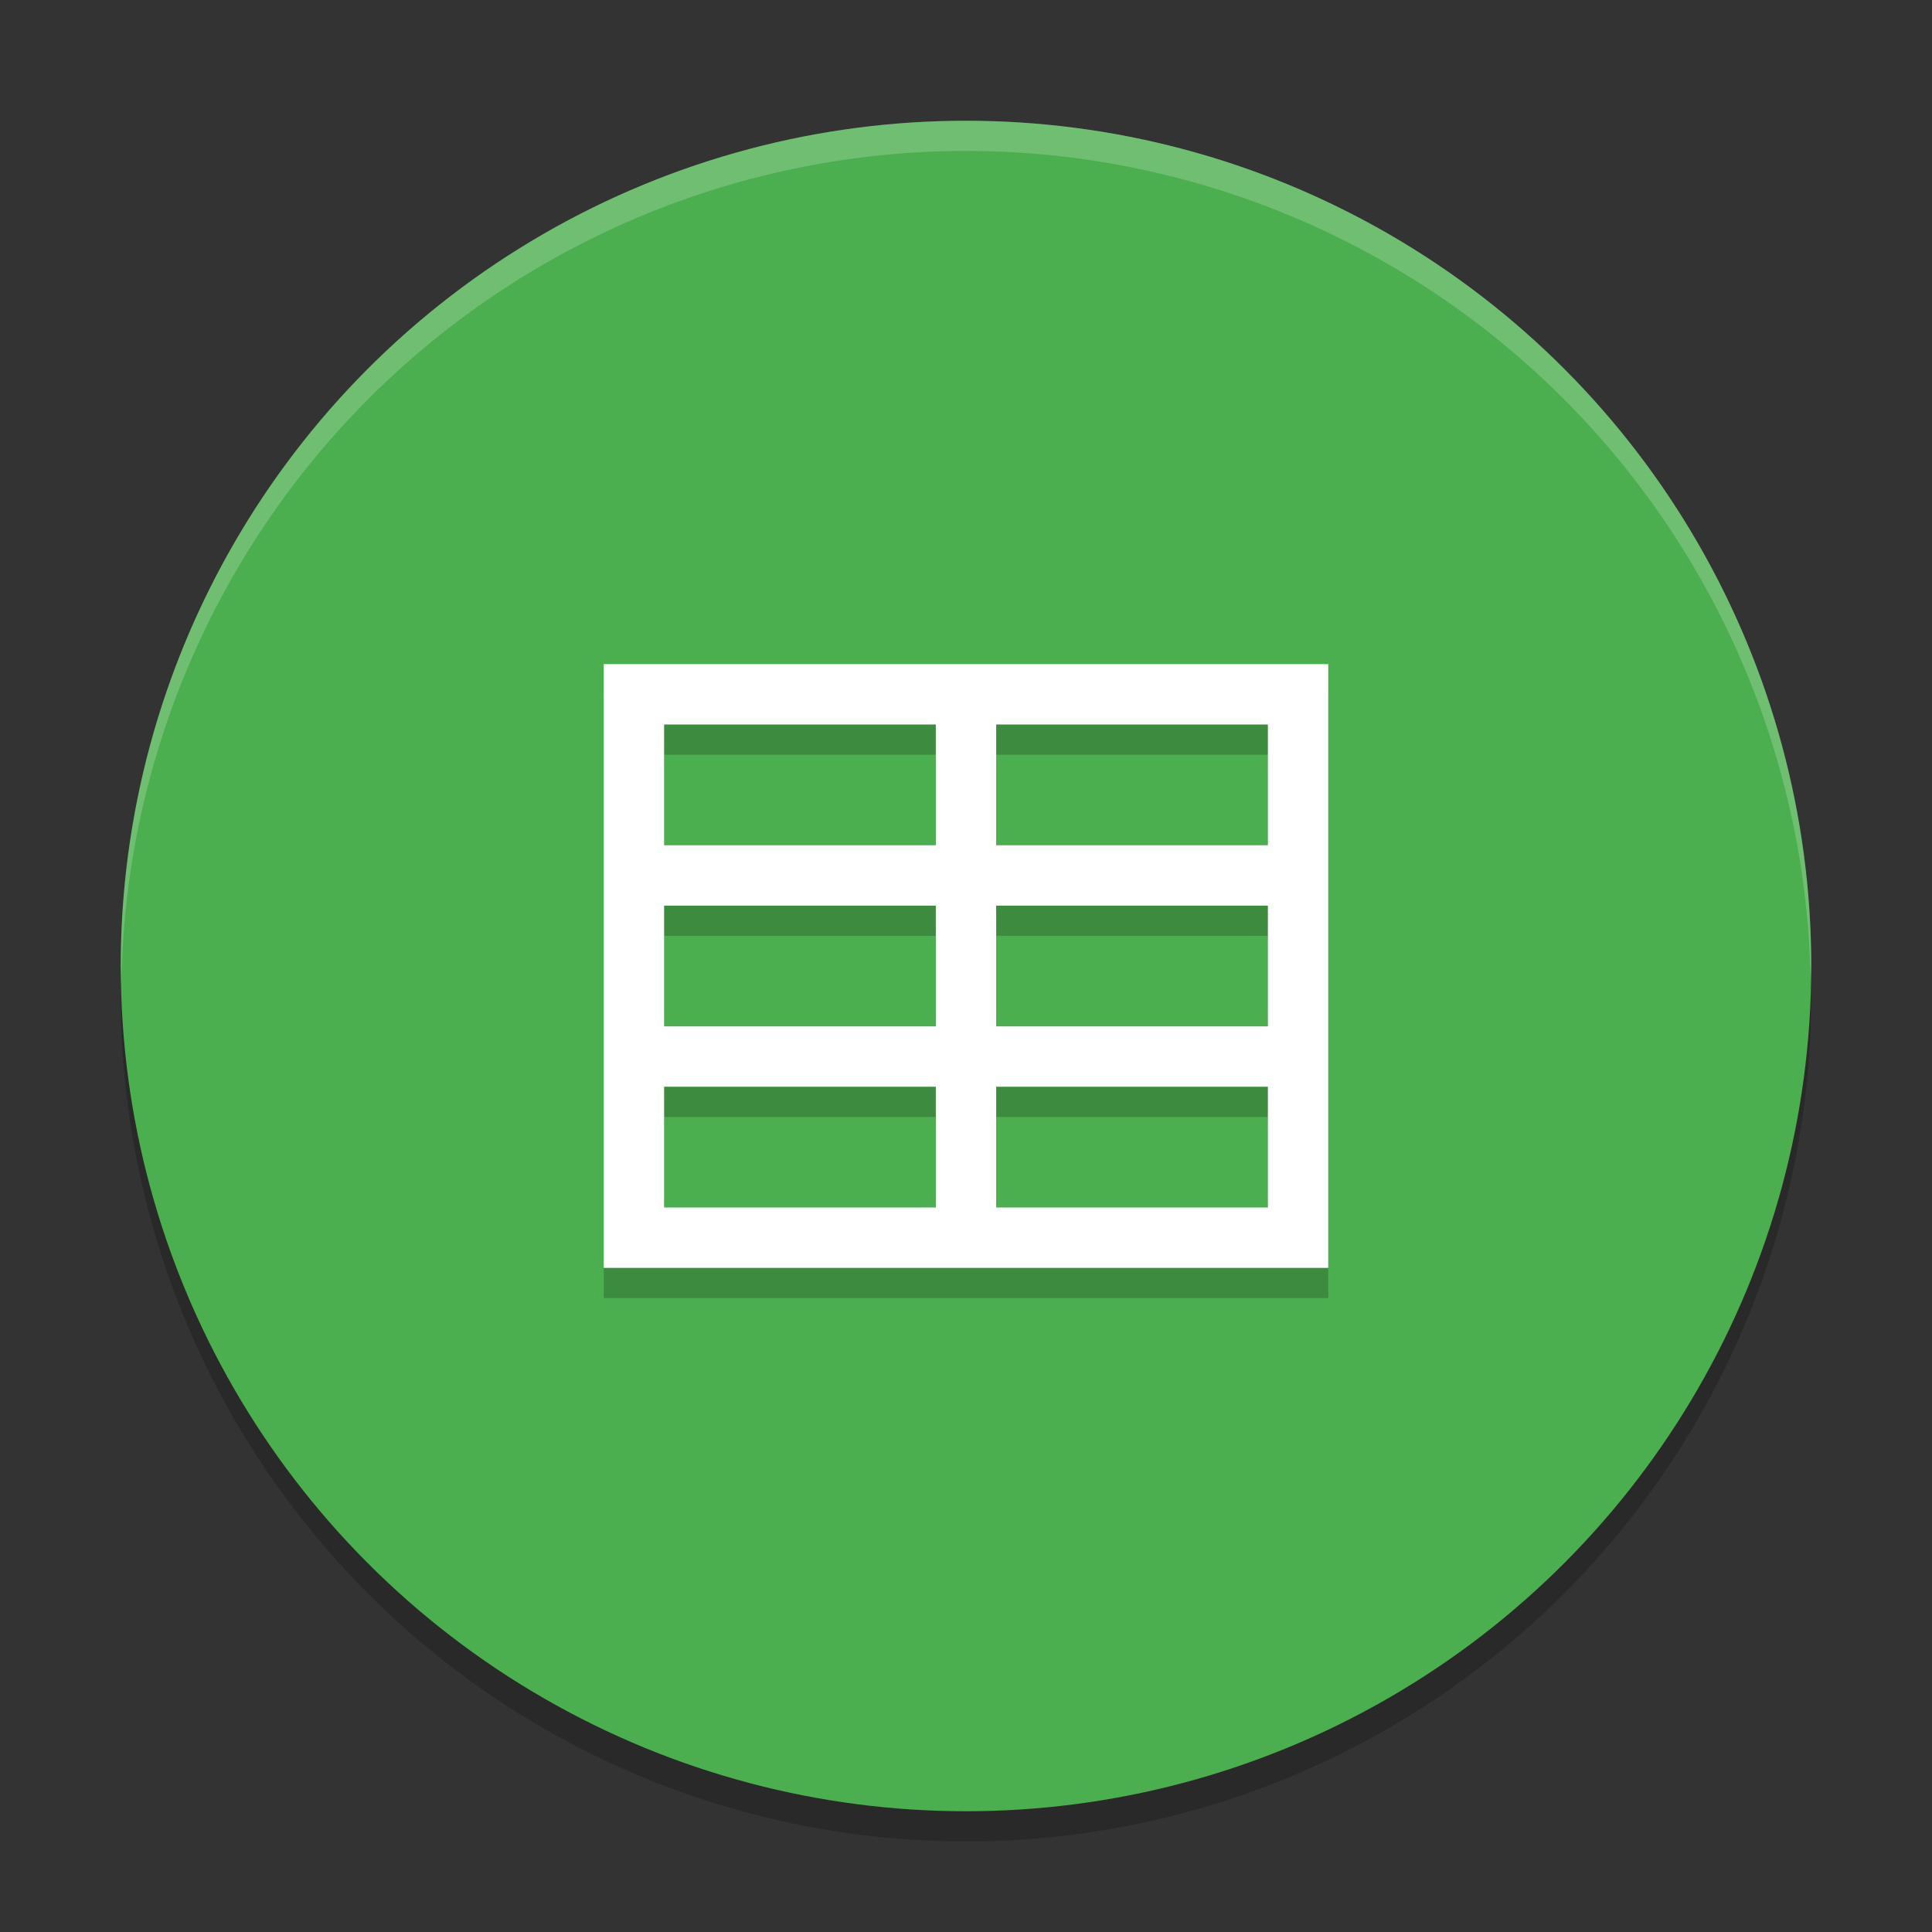 <svg xmlns="http://www.w3.org/2000/svg" width="64" height="64" version="1">
 <rect width="100%" height="100%" fill="#333333" stroke="none"/>
 <circle cx="32" cy="33" r="28" style="opacity:0.2"/>
 <circle style="fill:#4bae4f" cx="32" cy="32" r="28"/>
 <path d="M 20,43 H 44 V 23 H 20 Z m 2,-18 h 9 v 4 h -9 z m 11,0 h 9 v 4 h -9 z m -11,6 h 9 v 4 h -9 z m 11,0 h 9 v 4 h -9 z m -11,6 h 9 v 4 h -9 z m 11,0 h 9 v 4 h -9 z" style="opacity:0.2"/>
 <path style="fill:#ffffff" d="M 20,42 H 44 V 22 H 20 Z m 2,-18 h 9 v 4 h -9 z m 11,0 h 9 v 4 h -9 z m -11,6 h 9 v 4 h -9 z m 11,0 h 9 v 4 h -9 z m -11,6 h 9 v 4 h -9 z m 11,0 h 9 v 4 h -9 z"/>
 <path style="opacity:0.2;fill:#ffffff" d="M 32 4 A 28 28 0 0 0 4 32 A 28 28 0 0 0 4.021 32.586 A 28 28 0 0 1 32 5 A 28 28 0 0 1 59.979 32.414 A 28 28 0 0 0 60 32 A 28 28 0 0 0 32 4 z"/>
</svg>
